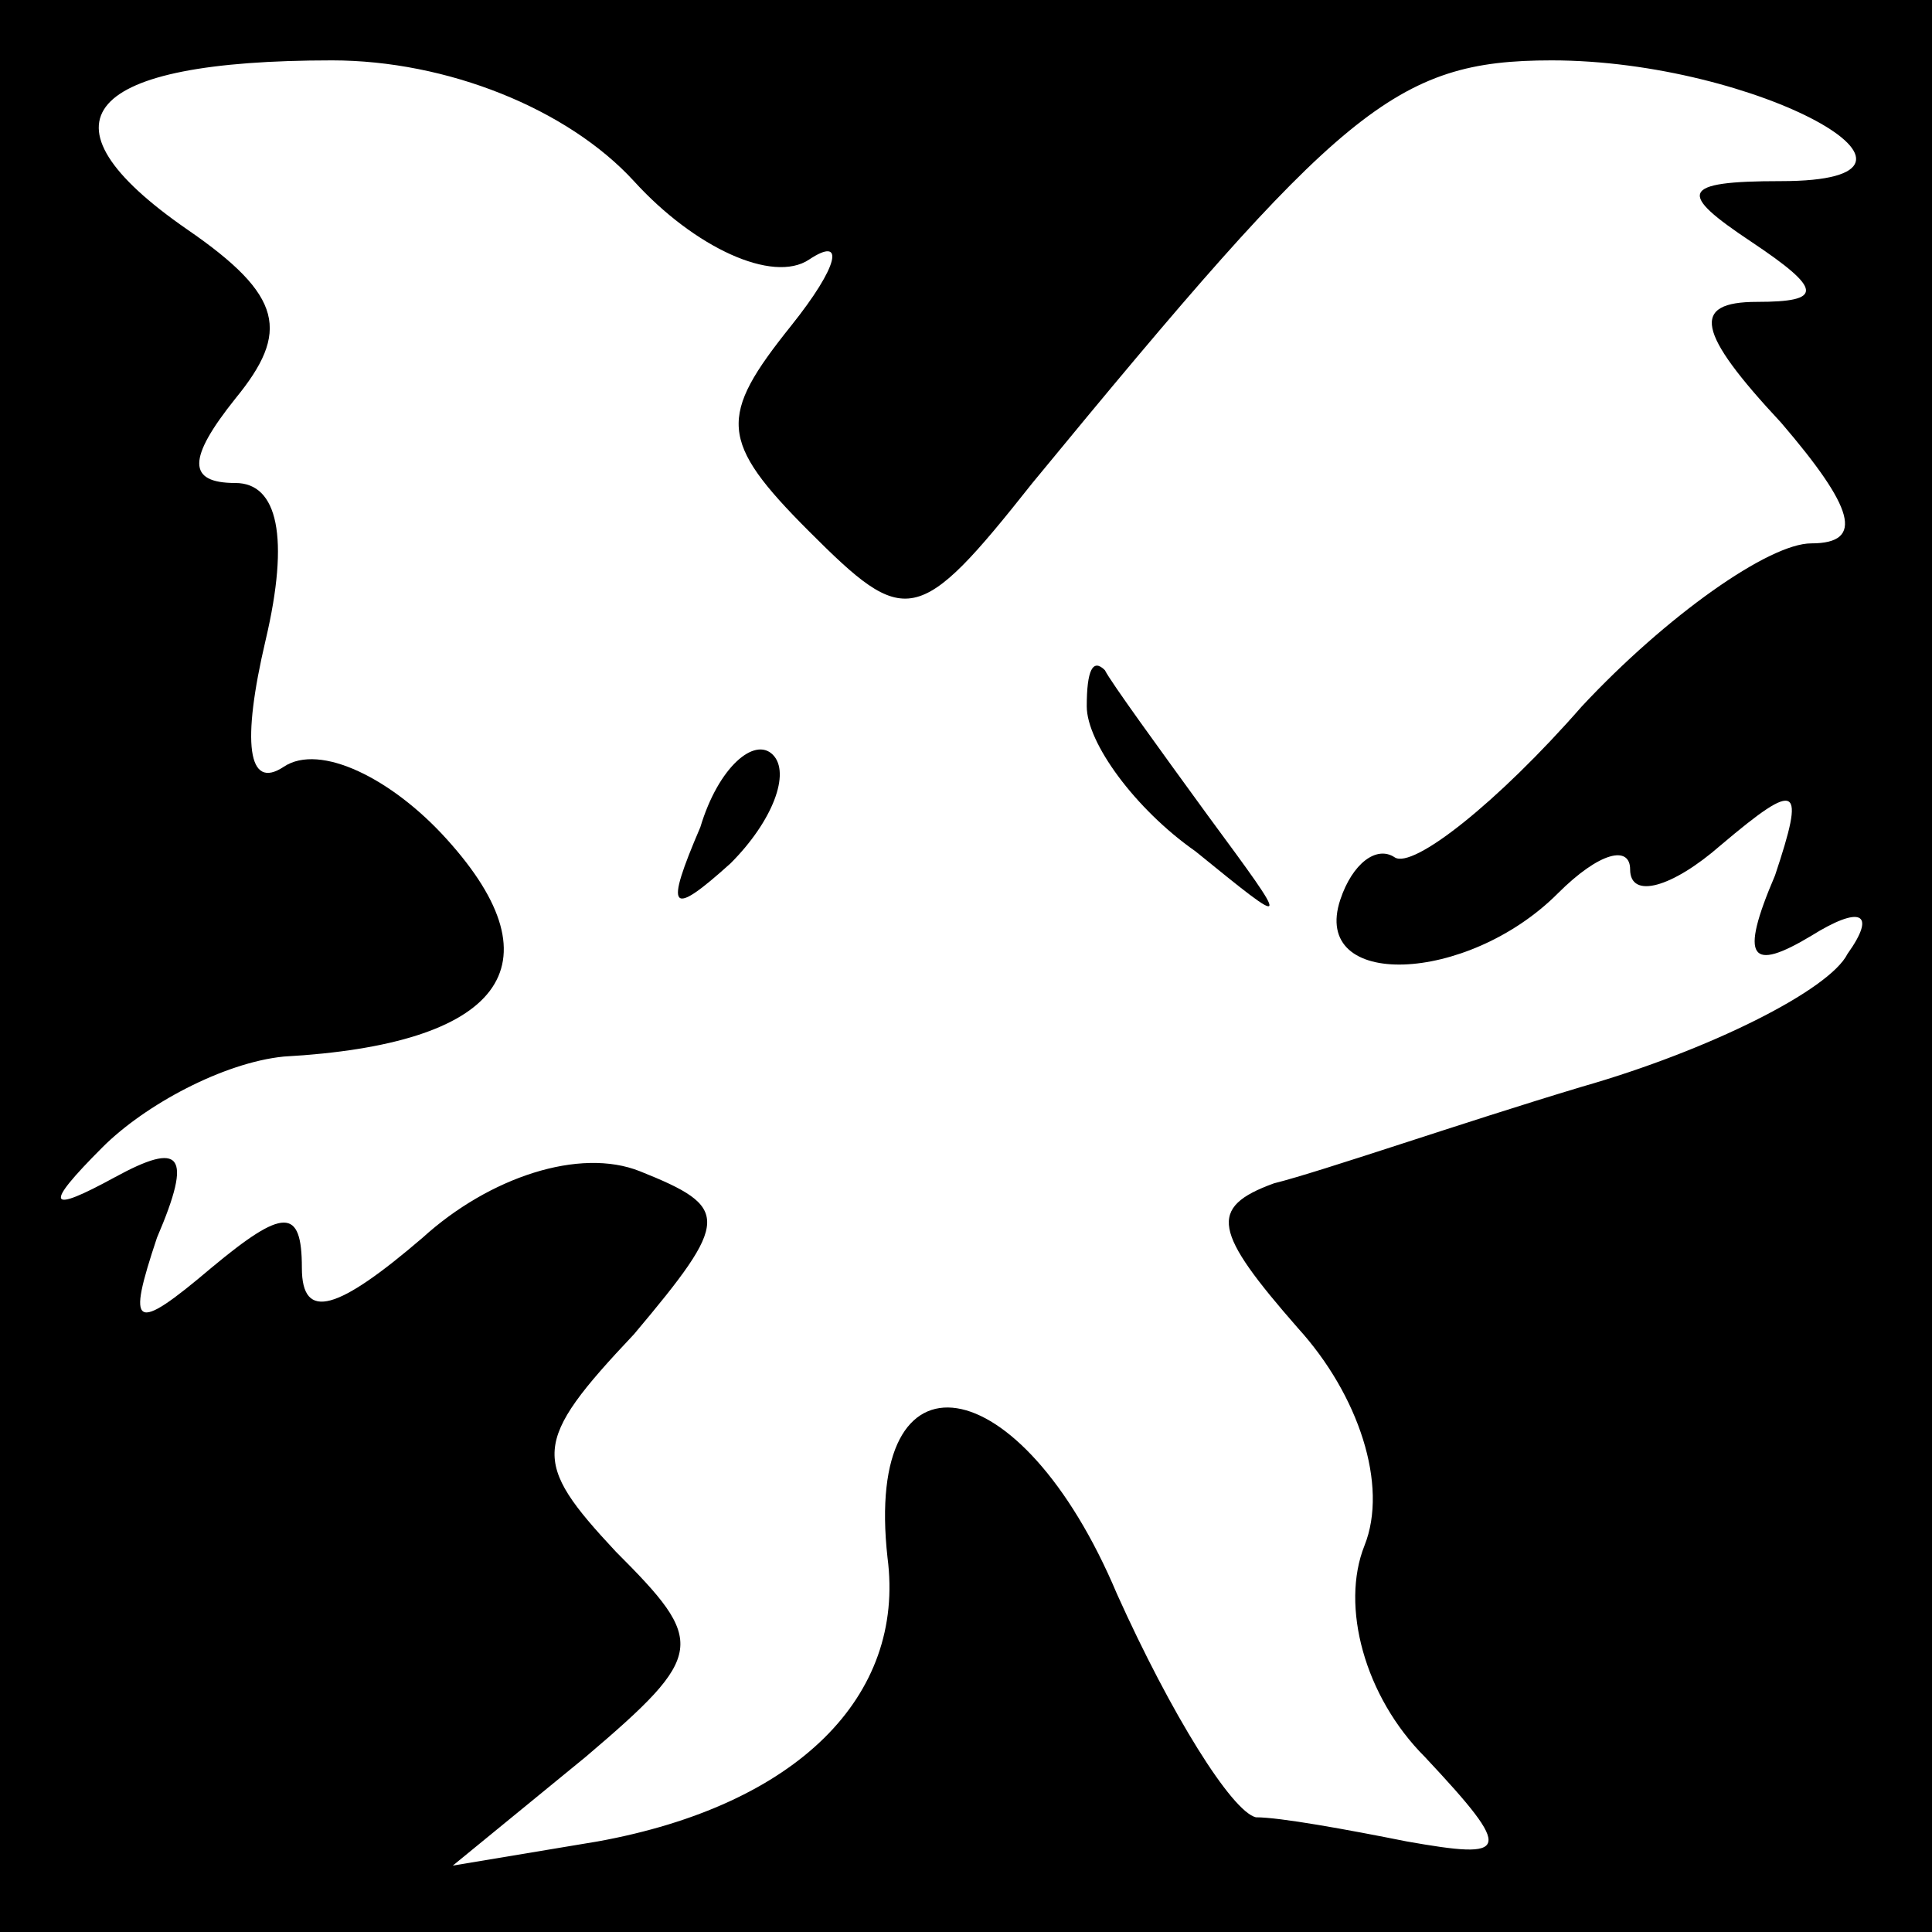 <?xml version="1.0" standalone="no"?>
<!DOCTYPE svg PUBLIC "-//W3C//DTD SVG 20010904//EN"
 "http://www.w3.org/TR/2001/REC-SVG-20010904/DTD/svg10.dtd">
<svg version="1.0" xmlns="http://www.w3.org/2000/svg"
 width="32pt" height="32pt" viewBox="0 0 32 32"
 preserveAspectRatio="xMidYMid meet">
<rect x="0" y="0" width="32" height="32" fill="#808080" stroke="none"/>
<g transform="translate(0,32) scale(0.1,-0.1)"
fill="#000000" stroke="none">
<path fill="#000000" stroke="none" d="M0 160 l0 -160 160 0 160 0 0 160 0
160 -160 0 -160 0 0 -160z"/>
<path fill="#ffffff" stroke="none" d="M105 290 c10 -11 23 -17 29 -13 6 4 5
-1 -3 -11 -12 -15 -12 -19 3 -34 16 -16 18 -16 37 8 51 62 60 70 86 70 34 0
70 -20 38 -20 -17 0 -17 -2 -5 -10 12 -8 12 -10 1 -10 -11 0 -10 -5 4 -20 12
-14 14 -20 5 -20 -7 0 -24 -12 -38 -27 -14 -16 -28 -27 -31 -25 -3 2 -7 -1 -9
-7 -5 -15 21 -14 36 1 7 7 12 8 12 4 0 -5 7 -3 15 4 13 11 14 10 9 -5 -6 -14
-4 -16 6 -10 8 5 11 4 6 -3 -3 -6 -23 -16 -44 -22 -20 -6 -43 -14 -51 -16 -11
-4 -10 -8 4 -24 10 -11 15 -26 11 -36 -4 -10 0 -25 10 -35 15 -16 14 -17 -3
-14 -10 2 -21 4 -25 4 -4 1 -14 17 -23 37 -16 38 -42 42 -38 6 3 -23 -15 -41
-48 -47 l-24 -4 22 18 c20 17 20 19 5 34 -14 15 -14 18 3 36 16 19 16 21 1 27
-10 4 -25 -1 -36 -11 -14 -12 -20 -14 -20 -5 0 10 -3 10 -15 0 -13 -11 -14
-10 -9 5 6 14 4 16 -7 10 -11 -6 -12 -5 -2 5 7 7 20 14 30 15 36 2 46 15 27
36 -9 10 -21 16 -27 12 -6 -4 -7 4 -3 21 4 17 2 26 -5 26 -8 0 -8 4 0 14 9 11
8 17 -8 28 -26 18 -17 28 24 28 19 0 39 -8 50 -20z"/>
<path fill="#000000" stroke="none" d="M180 203 c0 -6 8 -17 18 -24 16 -13 16
-13 2 6 -8 11 -16 22 -17 24 -2 2 -3 0 -3 -6z"/>
<path fill="#000000" stroke="none" d="M116 183 c-6 -14 -5 -15 5 -6 7 7 10
15 7 18 -3 3 -9 -2 -12 -12z"/>
</g>
</svg>
